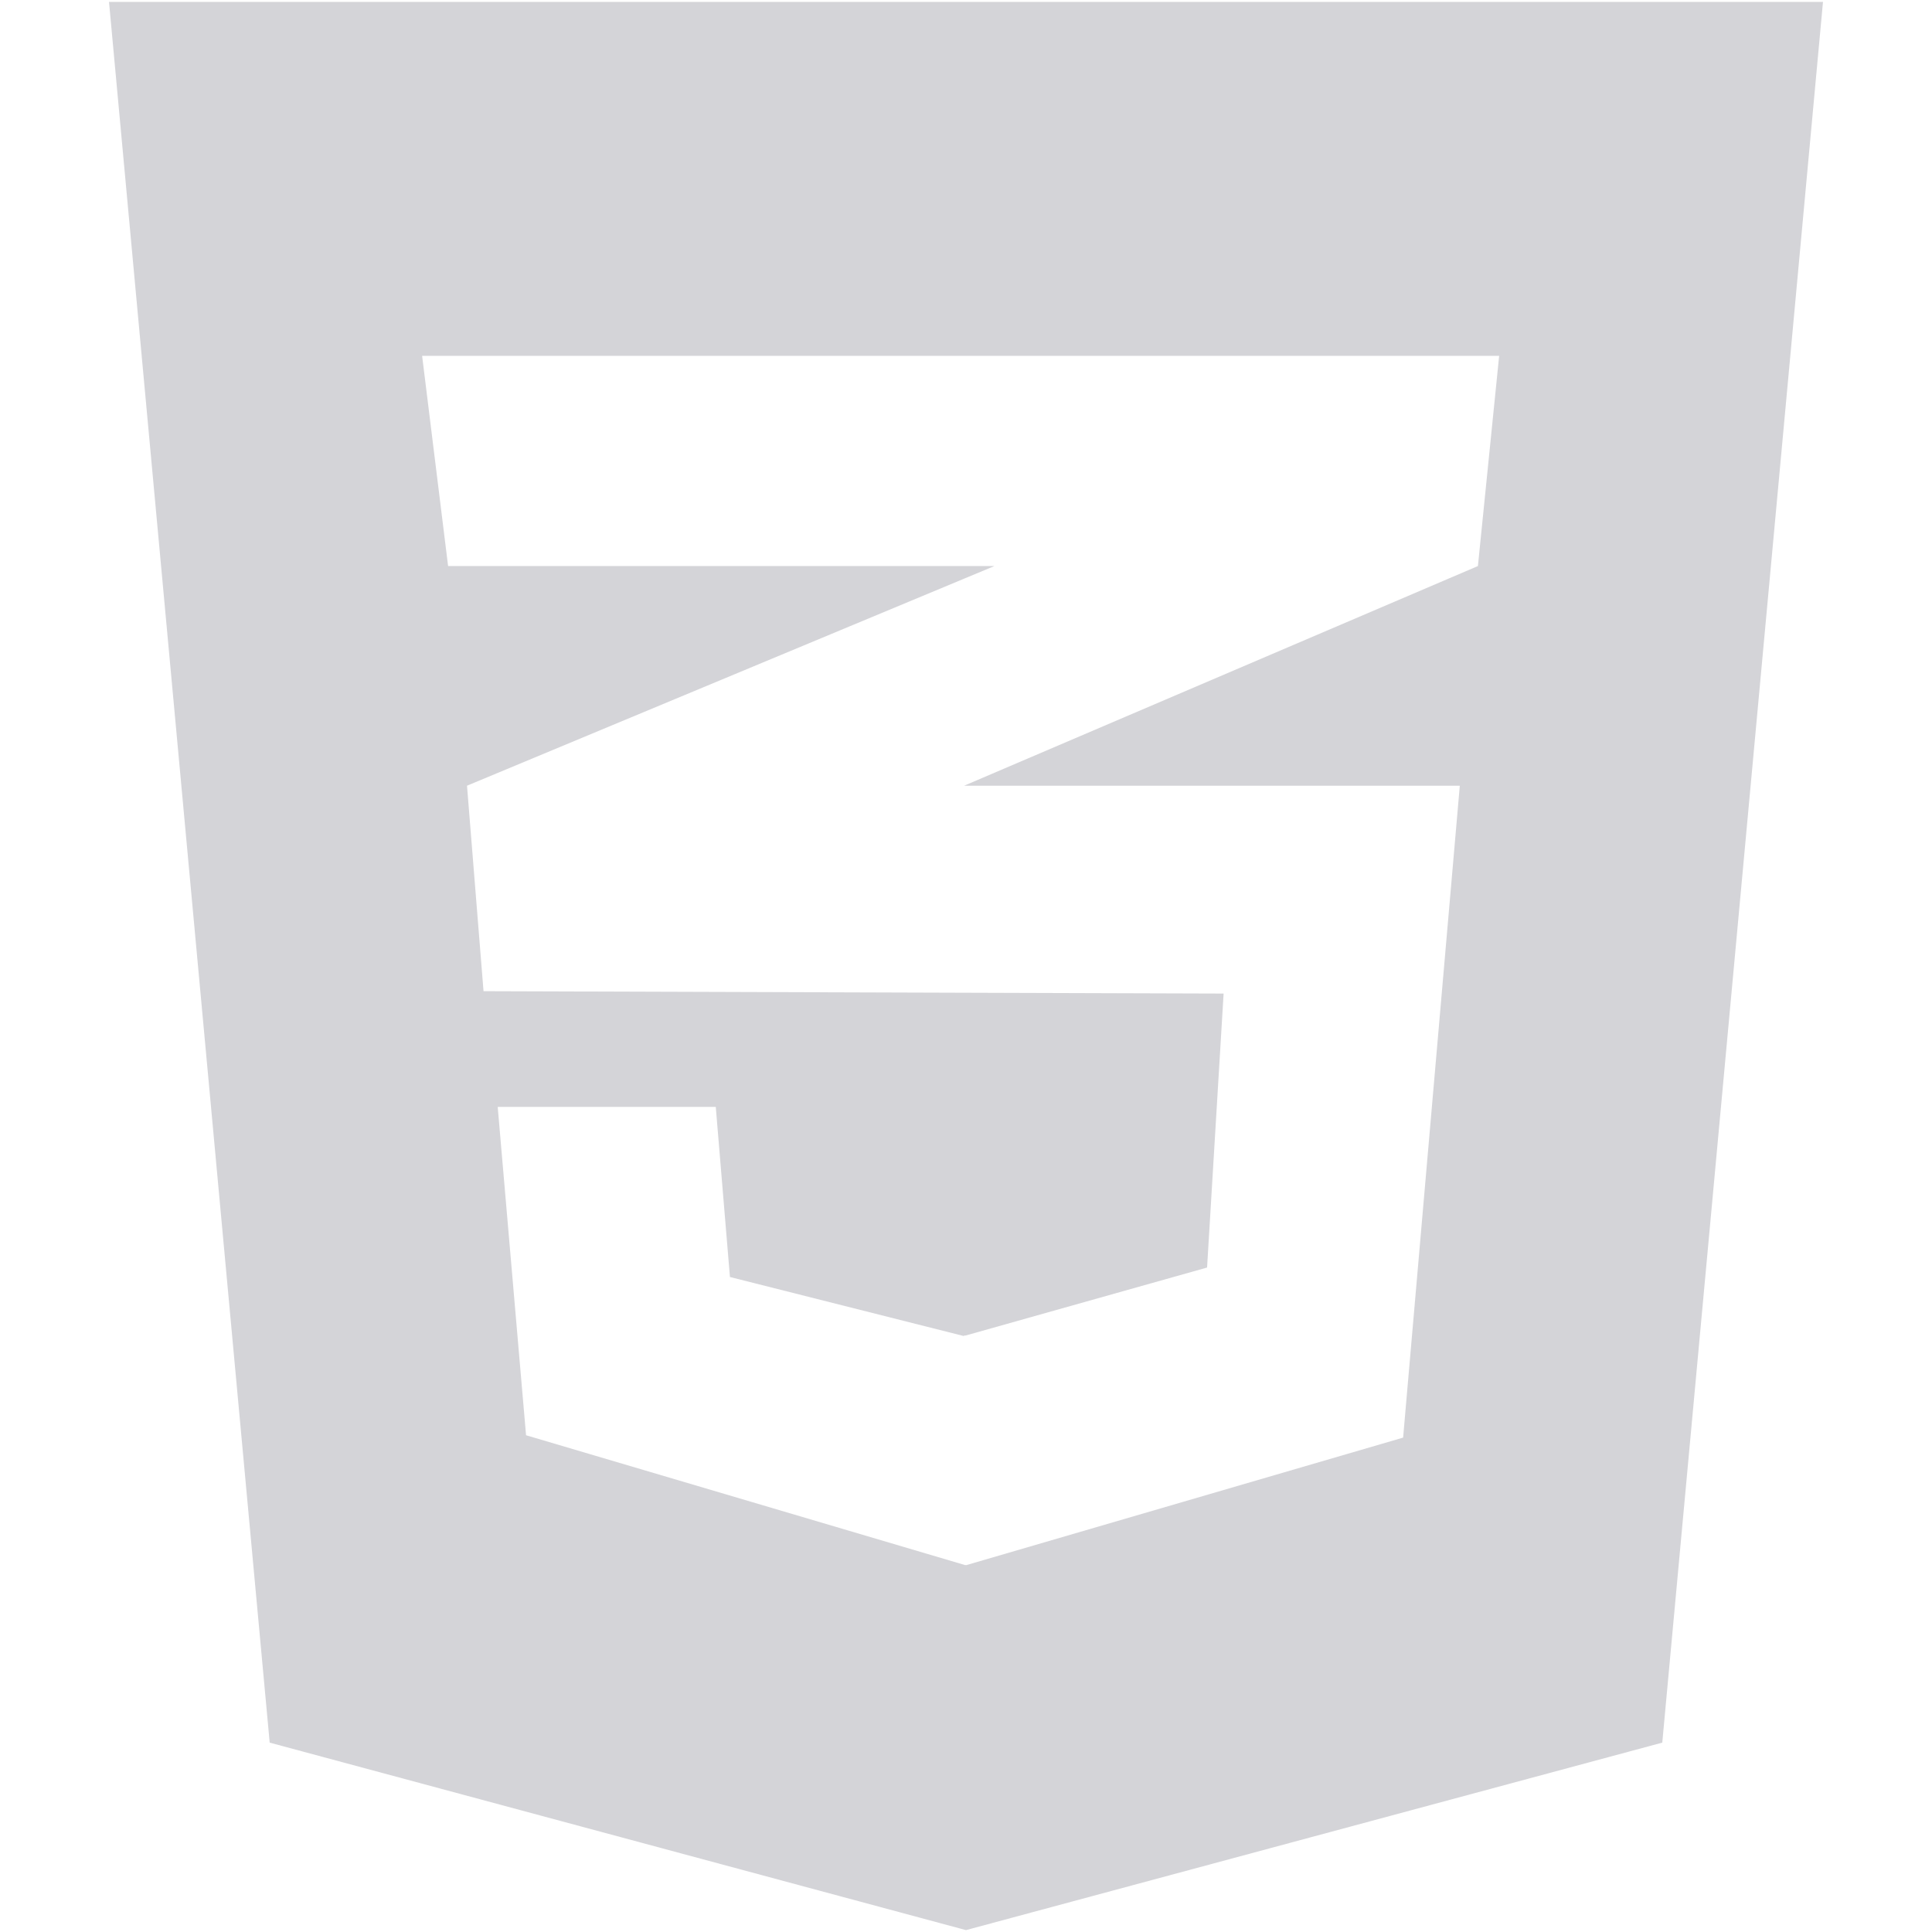 <svg width="800" height="800" viewBox="0 0 800 800" fill="none" xmlns="http://www.w3.org/2000/svg">
<path d="M754.861 0.783L688.314 721.586L399.995 799.217L111.672 721.586L45.139 0.783H754.861ZM620.766 147.347H399.736H174.791L185.548 234.391H399.736H411.767L399.736 239.398L193.377 325.345L200.22 410.428L399.736 411.075L506.67 411.414L499.825 524.861L399.734 553.041V552.951L398.914 553.18L302.252 528.778L296.386 458.356H296.066H206.406H206.091L217.827 594.305L399.737 648.1V648.003L400.066 648.1L581.002 595.284L604.472 325.345H399.737H399.233L399.737 325.126L611.972 234.391L620.766 147.347Z" fill="#D4D4D8"/>
</svg>
